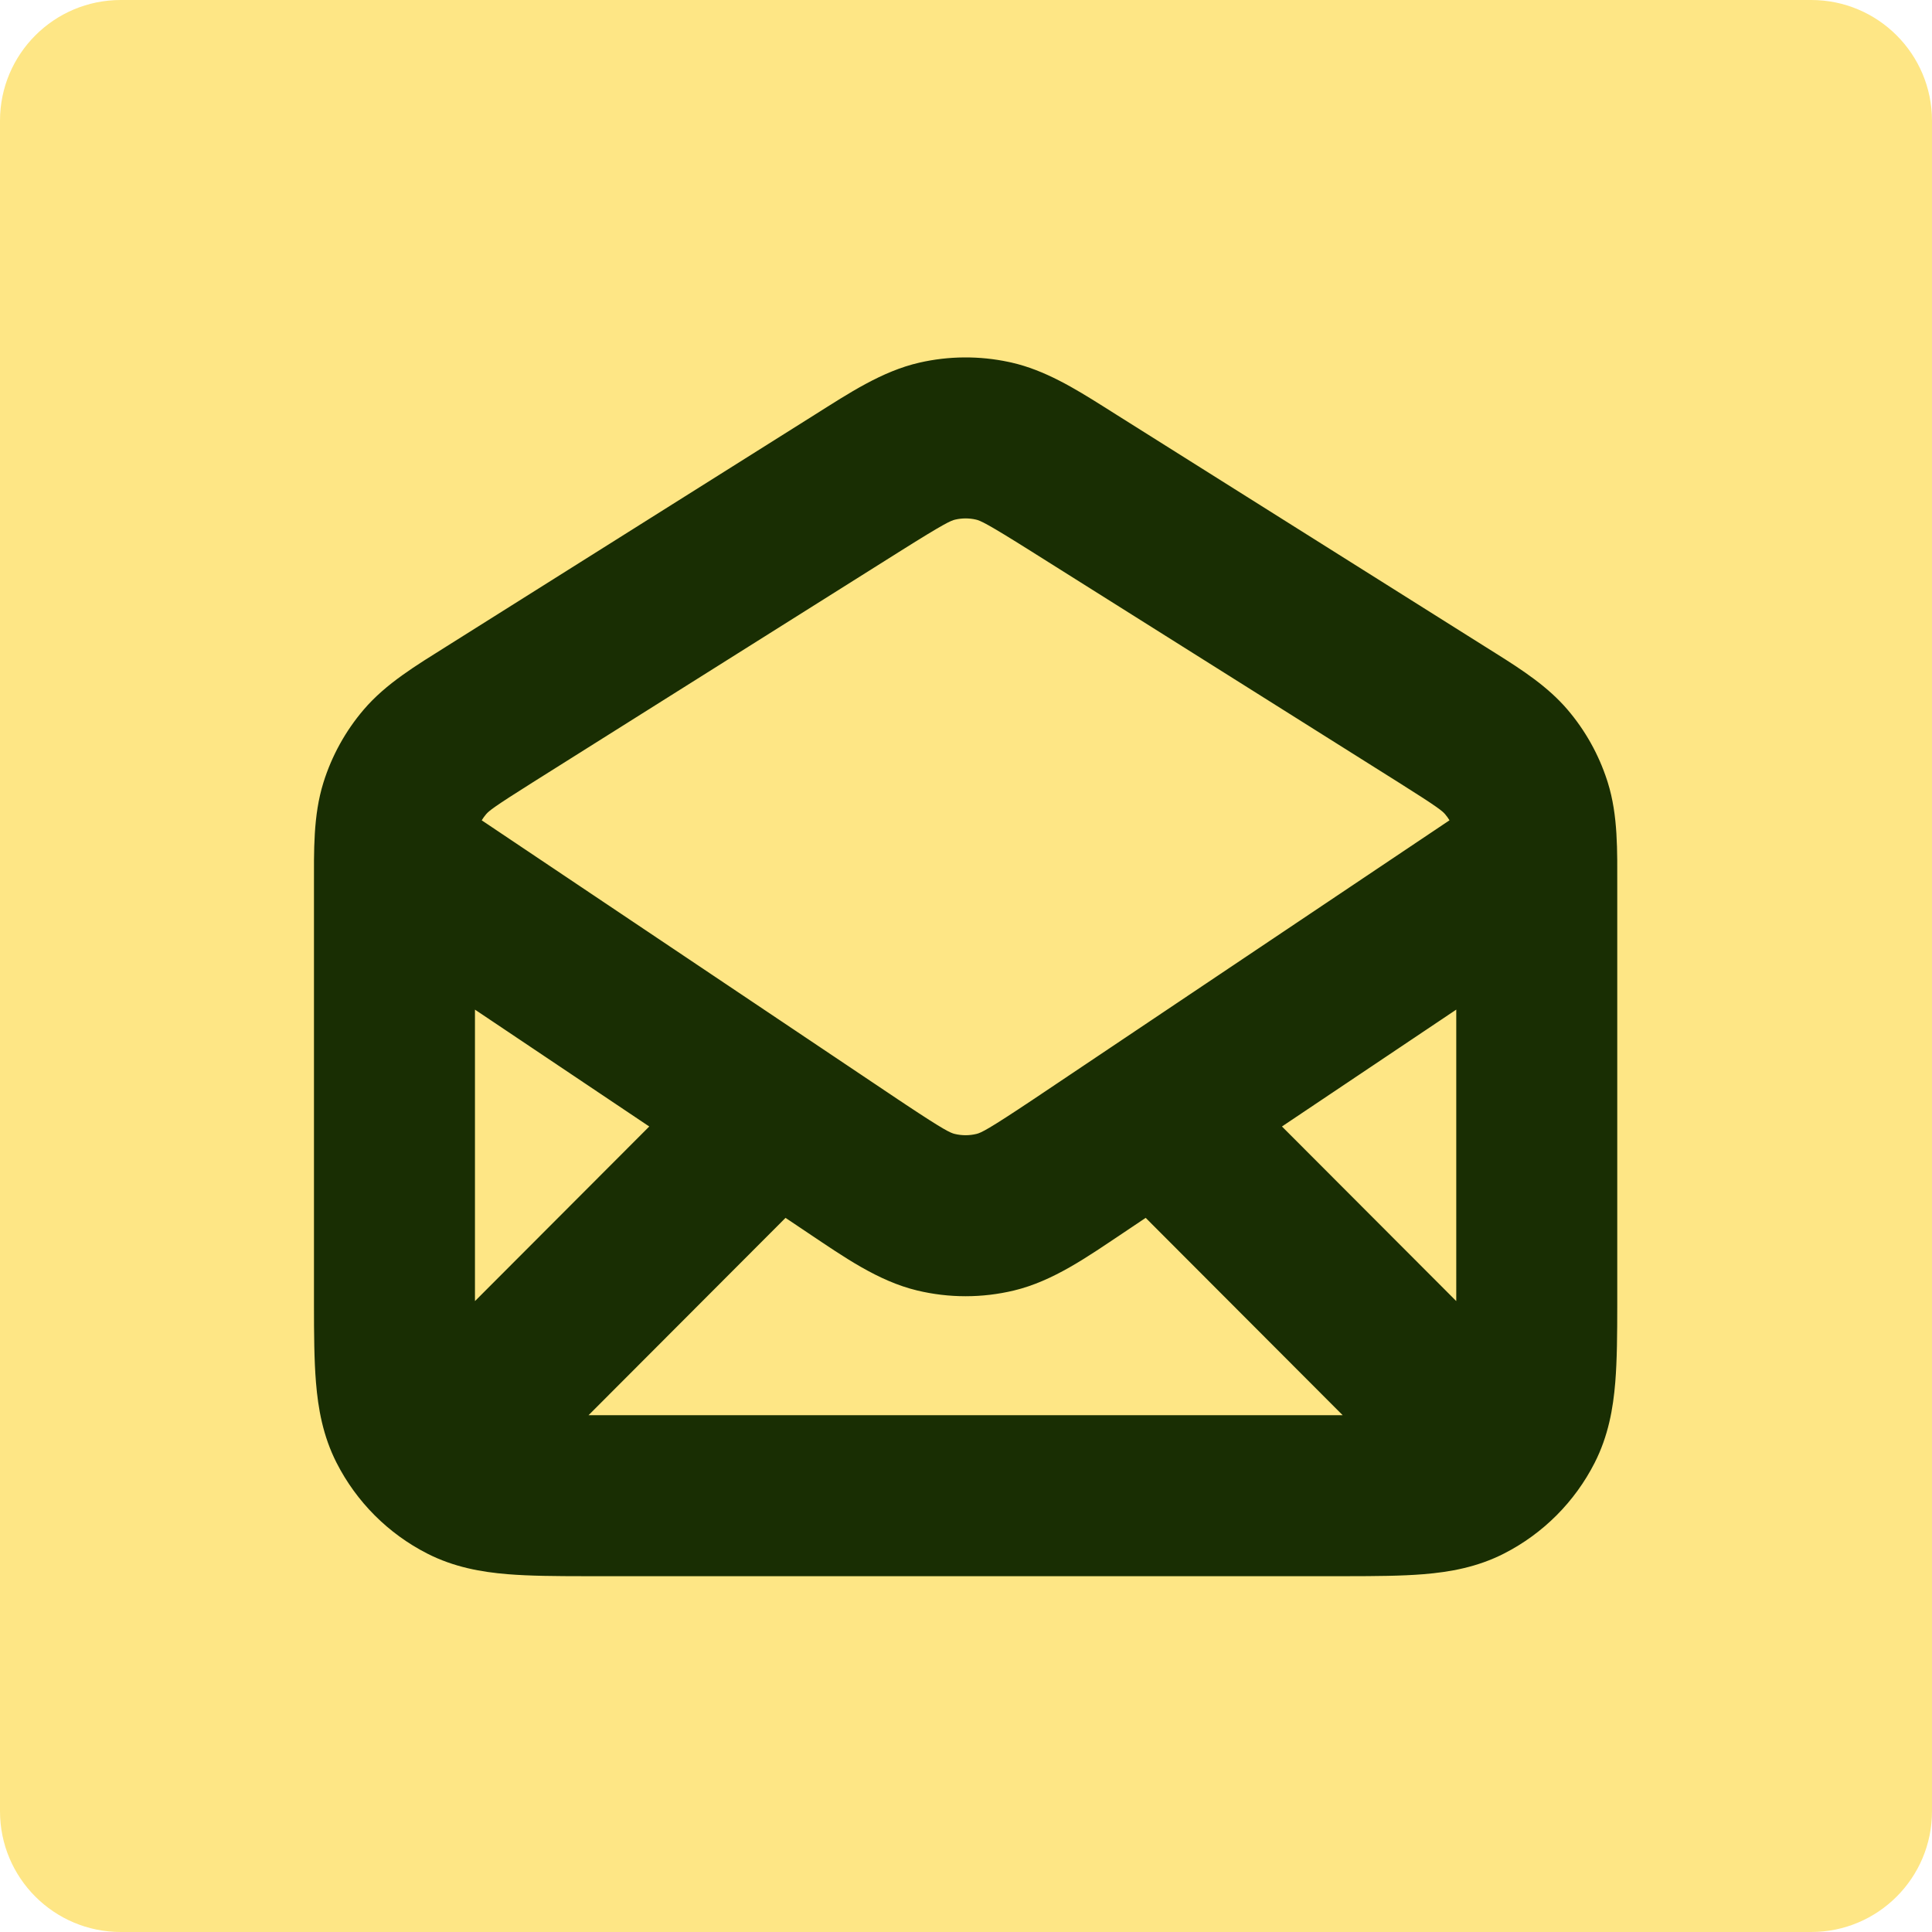 <svg width="800" height="800" viewBox="0 0 800 800" fill="none" xmlns="http://www.w3.org/2000/svg">
<path d="M750 0C777.614 0 800 22.386 800 50V750C800 777.614 777.614 800 750 800H50C22.386 800 0 777.614 0 750V50C0 22.386 22.386 0 50 0H750Z" fill="#FEE685"/>
<path d="M380.724 150.156C392.915 147.371 405.557 147.284 417.776 149.896L418.957 150.156L418.96 150.157C432.563 153.267 444.729 160.646 457.028 168.399L462.312 171.733L462.313 171.734L614.724 267.621L619.424 270.569C630.359 277.437 640.973 284.341 649.108 293.882H649.107C656.412 302.446 661.952 312.351 665.434 323.027L665.764 324.063L665.767 324.069C670.032 337.738 669.673 352.315 669.673 367.173V540.343C669.667 552.415 669.593 563.241 668.847 572.384C667.964 583.219 665.972 594.587 660.323 605.694L660.324 605.695C652.099 621.869 638.966 635.032 622.8 643.282C611.692 648.953 600.319 650.952 589.49 651.838C580.356 652.586 569.541 652.659 557.491 652.666H242.19C230.14 652.659 219.326 652.586 210.192 651.838C199.362 650.952 187.99 648.954 176.881 643.283V643.282C160.714 635.031 147.584 621.868 139.359 605.698L139.358 605.699C133.708 594.591 131.717 583.22 130.834 572.384C130.088 563.241 130.014 552.415 130.007 540.343V367.173C130.007 352.316 129.649 337.738 133.915 324.069V324.068C137.374 312.984 143.041 302.714 150.576 293.879C159.873 282.978 172.402 275.519 184.958 267.62L337.368 171.734L337.369 171.733C351.504 162.841 365.175 153.711 380.721 150.157L380.724 150.156ZM465.04 510.567C465.023 510.578 465.006 510.59 464.99 510.601C450.31 520.406 436.145 530.458 419.861 534.368L419.857 534.369C406.693 537.528 392.968 537.529 379.803 534.368H379.801C363.517 530.458 349.353 520.406 334.673 510.601C334.657 510.59 334.64 510.578 334.624 510.567L325.27 504.295L243.714 585.997C244.913 585.998 246.151 586 247.429 586H552.252C553.53 586 554.767 585.998 555.965 585.997L474.402 504.288L465.04 510.567ZM196.673 535.094C196.673 536.353 196.675 537.573 196.675 538.755L268.842 466.459L196.673 418.069V535.094ZM530.831 466.452L603.004 538.755C603.005 537.573 603.007 536.353 603.007 535.094L603.006 418.057L530.831 466.452ZM404.103 215.147C401.295 214.506 398.384 214.505 395.577 215.147C393.722 215.571 391.173 216.647 372.868 228.162L372.867 228.161L220.459 324.049C204.271 334.233 202.428 335.818 201.3 337.14L201.299 337.139C200.62 337.935 200.009 338.786 199.469 339.679L371.701 455.162L375.082 457.413C391.068 468.022 393.551 469.108 395.367 469.544H395.366C398.299 470.248 401.36 470.248 404.299 469.543C406.236 469.077 408.942 467.865 427.962 455.162L600.206 339.669C599.667 338.78 599.059 337.934 598.383 337.143L598.378 337.136C597.253 335.817 595.412 334.234 579.223 324.049L426.813 228.161V228.162C408.507 216.647 405.958 215.572 404.103 215.148V215.147Z" fill="#192E03"/>
</svg>
